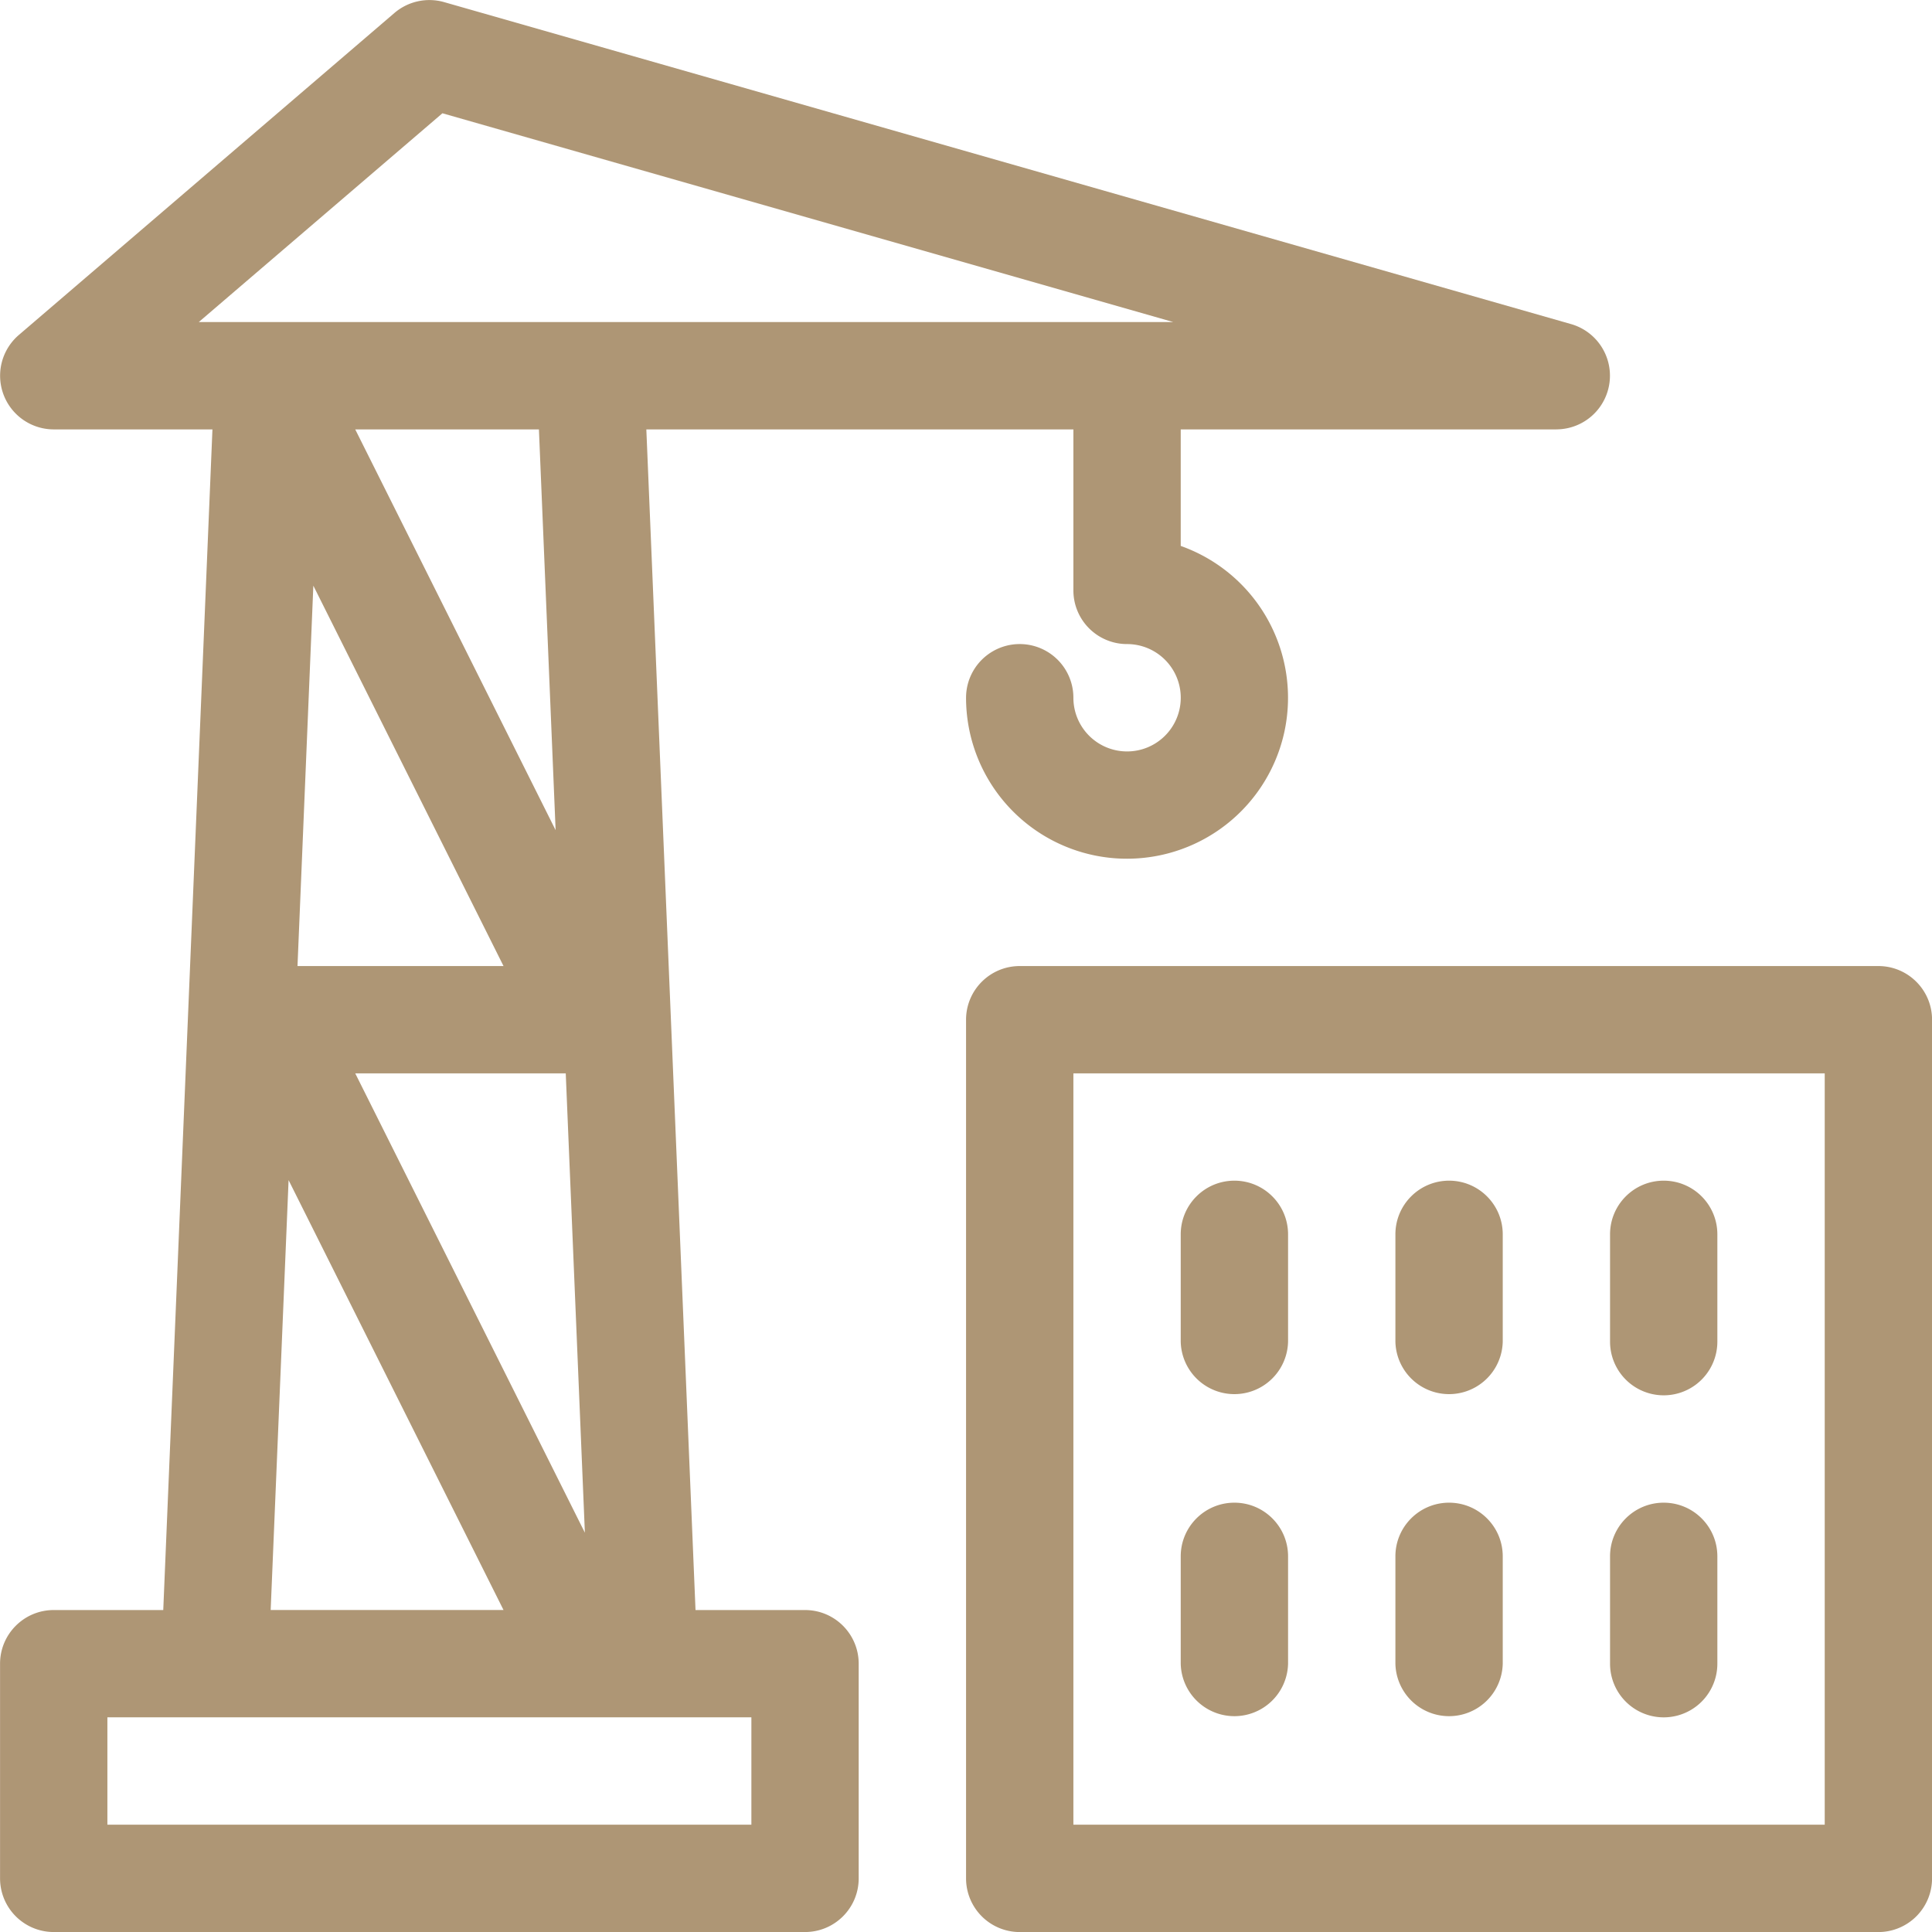 <svg xmlns="http://www.w3.org/2000/svg" width="70" height="70" fill="none">
    <path fill="#AE9675" fill-rule="evenodd"
          d="M68.057 70.002h-31.11a1.945 1.945 0 0 1-1.945-1.945V36.946c0-1.074.871-1.944 1.945-1.944h31.11c1.074 0 1.945.87 1.945 1.944v31.11a1.945 1.945 0 0 1-1.945 1.946ZM66.113 38.89H38.891v27.222h27.222V38.89Zm-21.388 3.888c1.073 0 1.944.87 1.944 1.945v3.888a1.945 1.945 0 0 1-3.889 0v-3.888c0-1.074.871-1.945 1.945-1.945Zm0 11.667c1.073 0 1.944.87 1.944 1.944v3.89a1.945 1.945 0 0 1-3.889 0v-3.89c0-1.073.871-1.944 1.945-1.944Zm7.778-11.667c1.073 0 1.944.87 1.944 1.945v3.888a1.945 1.945 0 0 1-3.889 0v-3.888c0-1.074.871-1.945 1.945-1.945Zm0 11.667c1.073 0 1.944.87 1.944 1.944v3.89a1.945 1.945 0 0 1-3.889 0v-3.89c0-1.073.871-1.944 1.945-1.944Zm7.776-11.667c1.074 0 1.944.87 1.944 1.945v3.888a1.944 1.944 0 1 1-3.888 0v-3.888c0-1.074.87-1.945 1.944-1.945Zm0 11.667c1.074 0 1.944.87 1.944 1.944v3.89a1.944 1.944 0 0 1-3.888 0v-3.89c0-1.073.87-1.944 1.944-1.944ZM56.39 15.558H42.78v4.222a5.838 5.838 0 0 1 3.739 6.81 5.837 5.837 0 0 1-6.343 4.486 5.832 5.832 0 0 1-5.174-5.796 1.943 1.943 0 1 1 3.889 0 1.945 1.945 0 1 0 1.944-1.944 1.944 1.944 0 0 1-1.944-1.945v-5.833H23.418L25.2 58.335h3.969c1.073 0 1.943.87 1.943 1.945v7.777c0 1.074-.87 1.944-1.944 1.944H1.946a1.944 1.944 0 0 1-1.944-1.944V60.28c0-1.074.871-1.945 1.944-1.945h3.969l1.782-42.777H1.946a1.945 1.945 0 0 1-1.265-3.42L14.291.47a1.949 1.949 0 0 1 1.801-.393l40.833 11.666a1.945 1.945 0 0 1-.535 3.814ZM3.891 62.223v3.889h23.333v-3.89H3.891Zm16.24-32.145-.605-14.52h-6.655l7.26 14.52Zm-8.778-8.858-.574 13.782h7.465L11.353 21.22Zm1.518 17.67 8.32 16.642-.693-16.641h-7.627Zm-2.415 3.868-.649 15.576h8.437l-7.788-15.576ZM16.03 4.104l-8.827 7.564h35.304L16.03 4.104Z"
          clip-rule="evenodd"/>
</svg>
